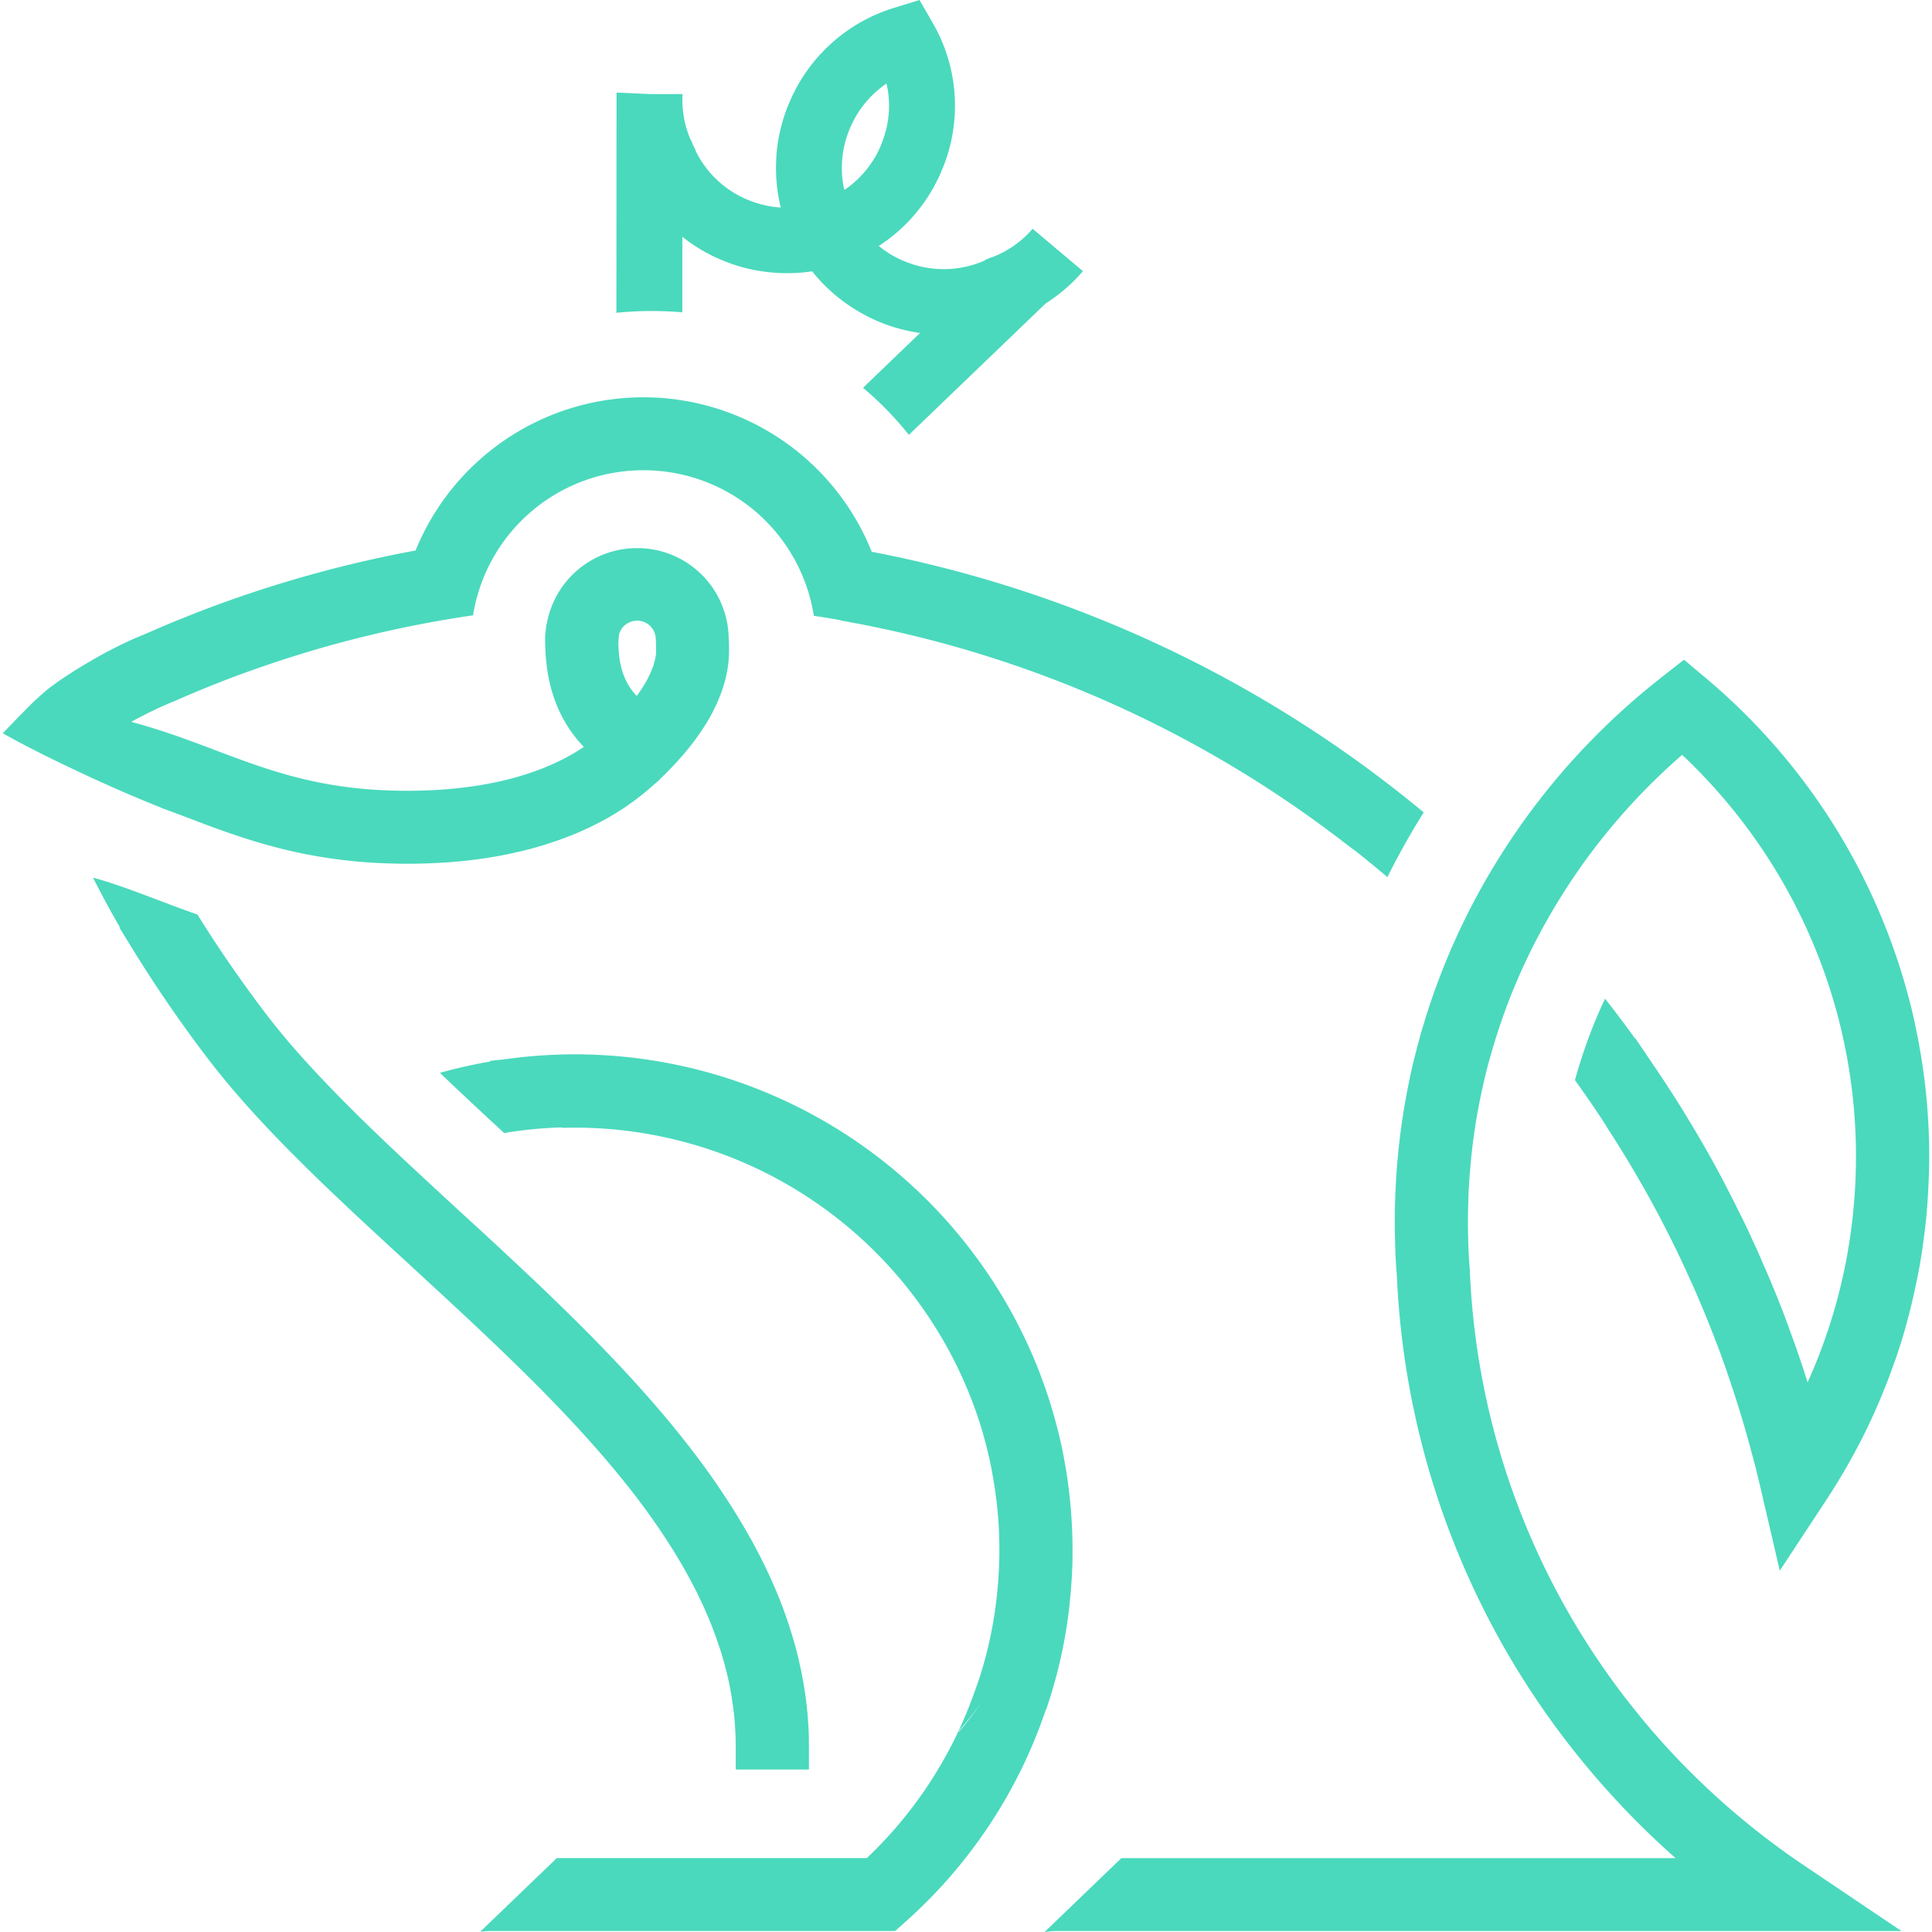 <svg xmlns="http://www.w3.org/2000/svg" width="43" height="43" viewBox="0 0 43 43">
    <path fill="#4AD9BD" fill-rule="evenodd" d="M23.871 34.499l-.001.242a12.798 12.798 0 0 1-.036.662l-.032.34a10.858 10.858 0 0 1-.52 2.312l-.007.002a11.032 11.032 0 0 1-3.118 4.712l-.234.209h-8.964a2.06 2.06 0 0 0-.272.017l1.706-1.64h6.9a9.396 9.396 0 0 0 2.373-3.632c.056-.15.108-.3.157-.45v-.004a8.963 8.963 0 0 0 .347-1.608 9.699 9.699 0 0 0 .073-1.111V34.5a9.156 9.156 0 0 0-.15-1.663 4.119 4.119 0 0 0-.043-.231 2.758 2.758 0 0 0-.052-.228 3.29 3.29 0 0 0-.054-.226 8.161 8.161 0 0 0-.247-.802c-.02-.061-.043-.118-.065-.177a9.466 9.466 0 0 0-9.12-6.071l-.01-.01h-.001c-.43.014-.857.053-1.28.126-.491-.454-.973-.901-1.43-1.34.37-.103.745-.188 1.125-.253a.077.077 0 0 1-.015-.014l.326-.034.018-.002a11.093 11.093 0 0 1 11.577 6.238 10.565 10.565 0 0 1 .347.818v.003a9.903 9.903 0 0 1 .281.85 9.848 9.848 0 0 1 .248 1.067c.033.18.062.364.083.546a10.868 10.868 0 0 1 .09 1.403m-2.035 3.402a7.856 7.856 0 0 1-.486.634l-.019.003c.18-.21.35-.422.505-.637m-3.832.965v.516h-1.629v-.516l-.003-.18c0-.042-.003-.083-.004-.125 0-.005 0-.01-.002-.017a.005.005 0 0 0 0-.006c-.004-.076-.009-.153-.015-.229-.002-.048-.008-.097-.014-.146-.003-.042-.01-.083-.015-.126a4.22 4.22 0 0 0-.024-.167 2.259 2.259 0 0 0-.026-.172c-.006-.037-.012-.075-.02-.113a6.154 6.154 0 0 0-.04-.199c-.014-.06-.027-.122-.044-.182-.016-.06-.03-.122-.047-.182a2.947 2.947 0 0 0-.052-.179 2.074 2.074 0 0 0-.057-.18c-.002-.006-.002-.01-.005-.014a7.75 7.75 0 0 0-.262-.695c-.023-.057-.05-.116-.074-.174l-.104-.219c-.034-.071-.069-.145-.107-.216-.036-.073-.076-.145-.115-.217a6.895 6.895 0 0 0-.218-.386 4.628 4.628 0 0 0-.102-.172 15.17 15.17 0 0 0-.827-1.204c-1.376-1.812-3.23-3.514-5.052-5.191l-.085-.08c-.175-.16-.349-.318-.522-.48-1.516-1.397-2.923-2.742-3.966-4.125l-.006-.007a29.835 29.835 0 0 1-1.545-2.247l-.37-.6c.007.003.014.005.022.01-.238-.408-.436-.781-.604-1.114.465.126.914.298 1.426.49.284.11.582.22.9.333.394.637.88 1.358 1.48 2.152.182.24.375.48.58.72.405.47.854.945 1.334 1.424.398.398.815.796 1.251 1.205h.002c.393.369.797.742 1.208 1.12l.446.408c1.857 1.714 3.792 3.547 5.2 5.568v.001c.087.125.172.25.254.377.125.19.245.379.358.572.057.097.114.193.167.29.056.095.109.192.16.293.071.13.136.26.2.394.039.08.075.16.112.239.077.169.15.34.217.51l.081.215.06.165.054.163c.018.054.034.108.05.16.035.107.066.216.096.325l.041.165c.017.06.031.121.045.185l.037.17a10.837 10.837 0 0 1 .087.488l.03.228a.101.101 0 0 1 .002.022c.01.082.018.166.027.248l.017.251c.005.08.008.159.01.24l.002.213m-4.231-24.711l.01-.054a.415.415 0 0 1 .397-.287c.213 0 .39.157.412.366.002.015.005.03.005.049l.001.048c.003.063.005.132.005.203a.737.737 0 0 1-.006.1c-.036.266-.182.578-.426.91a1.392 1.392 0 0 1-.329-.584 1.892 1.892 0 0 1-.072-.43 2.354 2.354 0 0 1-.007-.18l.01-.141zm5.629-1.875a5.475 5.475 0 0 0-10.153-.028c-2.063.38-4.072 1-5.99 1.846-.023.009-.046.017-.068.029a7.728 7.728 0 0 0-.693.32 6.739 6.739 0 0 0-.38.207h-.001c-.031.017-.064.034-.095.055-.181.104-.36.213-.531.326a7.462 7.462 0 0 0-.335.233l-.026.018a5.687 5.687 0 0 0-.498.447l-.217.22-.338.35-.015.016.006.003c.238.136.56.306.936.494a47.02 47.02 0 0 0 1.031.492c.488.225 1.012.453 1.543.664l.057.025.006.002c.183.066.368.137.556.207.277.106.565.215.866.32 1.06.37 2.299.697 4 .697.888 0 1.717-.087 2.467-.263.262-.059.513-.13.753-.212a5.653 5.653 0 0 0 .342-.122c.152-.057.301-.12.444-.188.052-.022.104-.048.155-.075.043-.022.088-.044.13-.067.143-.072.277-.151.41-.236h.001a4.452 4.452 0 0 0 .287-.193c.043-.03.084-.062.125-.093.043-.032.083-.064.124-.097.039-.03.077-.061.114-.094l.124-.107.157-.137v-.008a6.176 6.176 0 0 0 .363-.37c.567-.614 1.167-1.497 1.167-2.481 0-.096-.002-.19-.008-.279a2.034 2.034 0 0 0-2.038-2.003 2.04 2.04 0 0 0-2.012 1.694l-.009.022c-.006.057-.022.19-.025.24-.004.057 0 .205.002.245v.011a4.11 4.11 0 0 0 .03.387c.085.732.37 1.35.828 1.826-.948.64-2.295.976-3.93.976-1.888 0-3.055-.444-4.29-.91a23.94 23.94 0 0 0-.586-.218 14.533 14.533 0 0 0-1.267-.406c.315-.174.643-.333.962-.461l.005-.003.02-.008A24.843 24.843 0 0 1 5.6 14.92h.002a25.573 25.573 0 0 1 4.926-1.225l.002-.01a3.836 3.836 0 0 1 3.79-3.219 3.835 3.835 0 0 1 3.793 3.235v.005c.203.03.403.062.601.099v.006a25.575 25.575 0 0 1 11.136 4.889l.278.212s.002-.001.002-.003c.252.2.503.403.75.613.243-.492.513-.972.807-1.441a27.3 27.3 0 0 0-12.284-5.8zm-.61-8.053a2.143 2.143 0 0 1-.052-.596 2.22 2.22 0 0 1 .154-.719l.007-.018c.17-.427.46-.785.83-1.036.1.436.067.894-.104 1.321l-.005.017a2.209 2.209 0 0 1-.386.636 2.142 2.142 0 0 1-.444.395zm4.19.864a2.18 2.18 0 0 1-.675.532c-.075.041-.16.077-.248.11l-.003-.005a.405.405 0 0 1-.052.024c-.028.011-.053.023-.079.03l.002.01a2.262 2.262 0 0 1-1.754.039 2.195 2.195 0 0 1-.614-.358 3.684 3.684 0 0 0 1.426-1.742l.008-.017a3.675 3.675 0 0 0-.235-3.207L20.465 0l-.56.173a3.704 3.704 0 0 0-2.367 2.184l-.008.017c-.153.39-.24.794-.255 1.195-.016.359.018.713.103 1.05a2.232 2.232 0 0 1-.692-.155 2.24 2.24 0 0 1-1.21-1.12l.007-.003c-.017-.03-.034-.065-.051-.097a1.706 1.706 0 0 1-.053-.132l-.006.003a2.24 2.24 0 0 1-.184-.986v-.035h-.715l-.75-.034c-.002.012 0 .023 0 .032h-.002v.299l-.003 4.571a7.773 7.773 0 0 1 1.467-.01l.001-1.683c.287.23.612.417.962.554.611.24 1.28.312 1.927.216.406.509.945.908 1.559 1.151.274.107.557.18.842.221l-1.269 1.22c.374.314.717.666 1.02 1.048l3.048-2.928.002-.002.004-.001c.306-.197.582-.434.82-.713l-1.12-.944zm19.956 20.653c0 .112-.002.227-.006.338a15.995 15.995 0 0 1-.051.922c-.014.14-.028.285-.047.425-.032.264-.07.528-.118.79-.022.114-.043.228-.068.342-.05.245-.106.49-.172.734a10.797 10.797 0 0 1-.248.838c-.024.071-.048.143-.074.212a13.756 13.756 0 0 1-1.47 2.981c-.006.014-.015.025-.022.037l-.006.008-1.044 1.586-.43-1.85-.11-.456a29.55 29.55 0 0 0-.106-.391l-.016-.064c-.125-.46-.262-.917-.414-1.367l-.093-.278v-.002a26.372 26.372 0 0 0-.196-.547c-.036-.089-.07-.18-.105-.271-.047-.122-.095-.24-.143-.362a15.93 15.93 0 0 0-.164-.392c-.07-.17-.143-.338-.222-.507-.15-.335-.309-.67-.476-1-.051-.102-.105-.205-.158-.308a25.155 25.155 0 0 0-1.23-2.098l.001-.006a24.78 24.78 0 0 0-.697-1.019c.172-.62.393-1.224.67-1.813.23.291.452.587.667.887l.006-.007.208.307.037.055.21.31c.212.315.42.634.618.955.065.11.132.216.195.325.066.106.129.214.193.325.059.1.115.2.173.301.127.228.252.458.372.688v.003c.08.15.158.304.235.458l.073.149a13.27 13.27 0 0 1 .317.666c.046.096.09.191.13.287.028.063.056.125.082.188.06.136.12.273.178.412l.017.041v.002c.148.35.287.707.415 1.068a22.03 22.03 0 0 1 .382 1.12 12.096 12.096 0 0 0 .988-3.548c.007-.06.016-.12.02-.179a12.3 12.3 0 0 0-.084-3.233l-.044-.259-.046-.239a14.882 14.882 0 0 0-.102-.462 12.556 12.556 0 0 0-.24-.85 12.252 12.252 0 0 0-1.977-3.755 12.27 12.27 0 0 0-1.307-1.441 13.995 13.995 0 0 0-3.344 4.311c-.18.361-.343.73-.49 1.1a14.66 14.66 0 0 0-.483 1.476 13.203 13.203 0 0 0-.177.764c-.028.128-.05.256-.074.387a13.773 13.773 0 0 0-.13.957l-.019.216a9.682 9.682 0 0 0-.028.396 6.558 6.558 0 0 0-.014.324l-.005.154c-.001.102-.004.205-.004.31v.008c0 .125.003.249.006.374.005.226.017.454.036.679a16.7 16.7 0 0 0 3.716 9.854c.214.267.438.527.673.784.904.985 1.92 1.86 3.017 2.601l2.2 1.482H23.55c-.103 0-.205.008-.302.023l1.71-1.645h12.335c-.487-.43-.953-.887-1.394-1.37a18.319 18.319 0 0 1-4.81-11.605 10.704 10.704 0 0 1-.04-.817 9.475 9.475 0 0 1-.006-.36v-.008c0-.148 0-.293.007-.438.003-.108.006-.215.012-.32l.01-.18v-.016c.009-.125.016-.249.028-.372a15.1 15.1 0 0 1 .25-1.74c.028-.144.059-.286.091-.429.024-.095.046-.191.073-.285.022-.096.048-.19.075-.284a6.69 6.69 0 0 1 .07-.252l.038-.12c.02-.075.044-.15.07-.226l.032-.1a15.301 15.301 0 0 1 .836-2.039 15.538 15.538 0 0 1 4.323-5.301l.003-.004.52-.407.508.428a13.94 13.94 0 0 1 4.62 7.616c.024.123.05.247.076.37l.066.372c.02.124.039.247.056.372.017.126.034.253.048.38.013.126.027.252.037.378.008.125.019.252.025.377v.01c.007.1.01.2.013.3l.006.145.003.314"/>
</svg>
